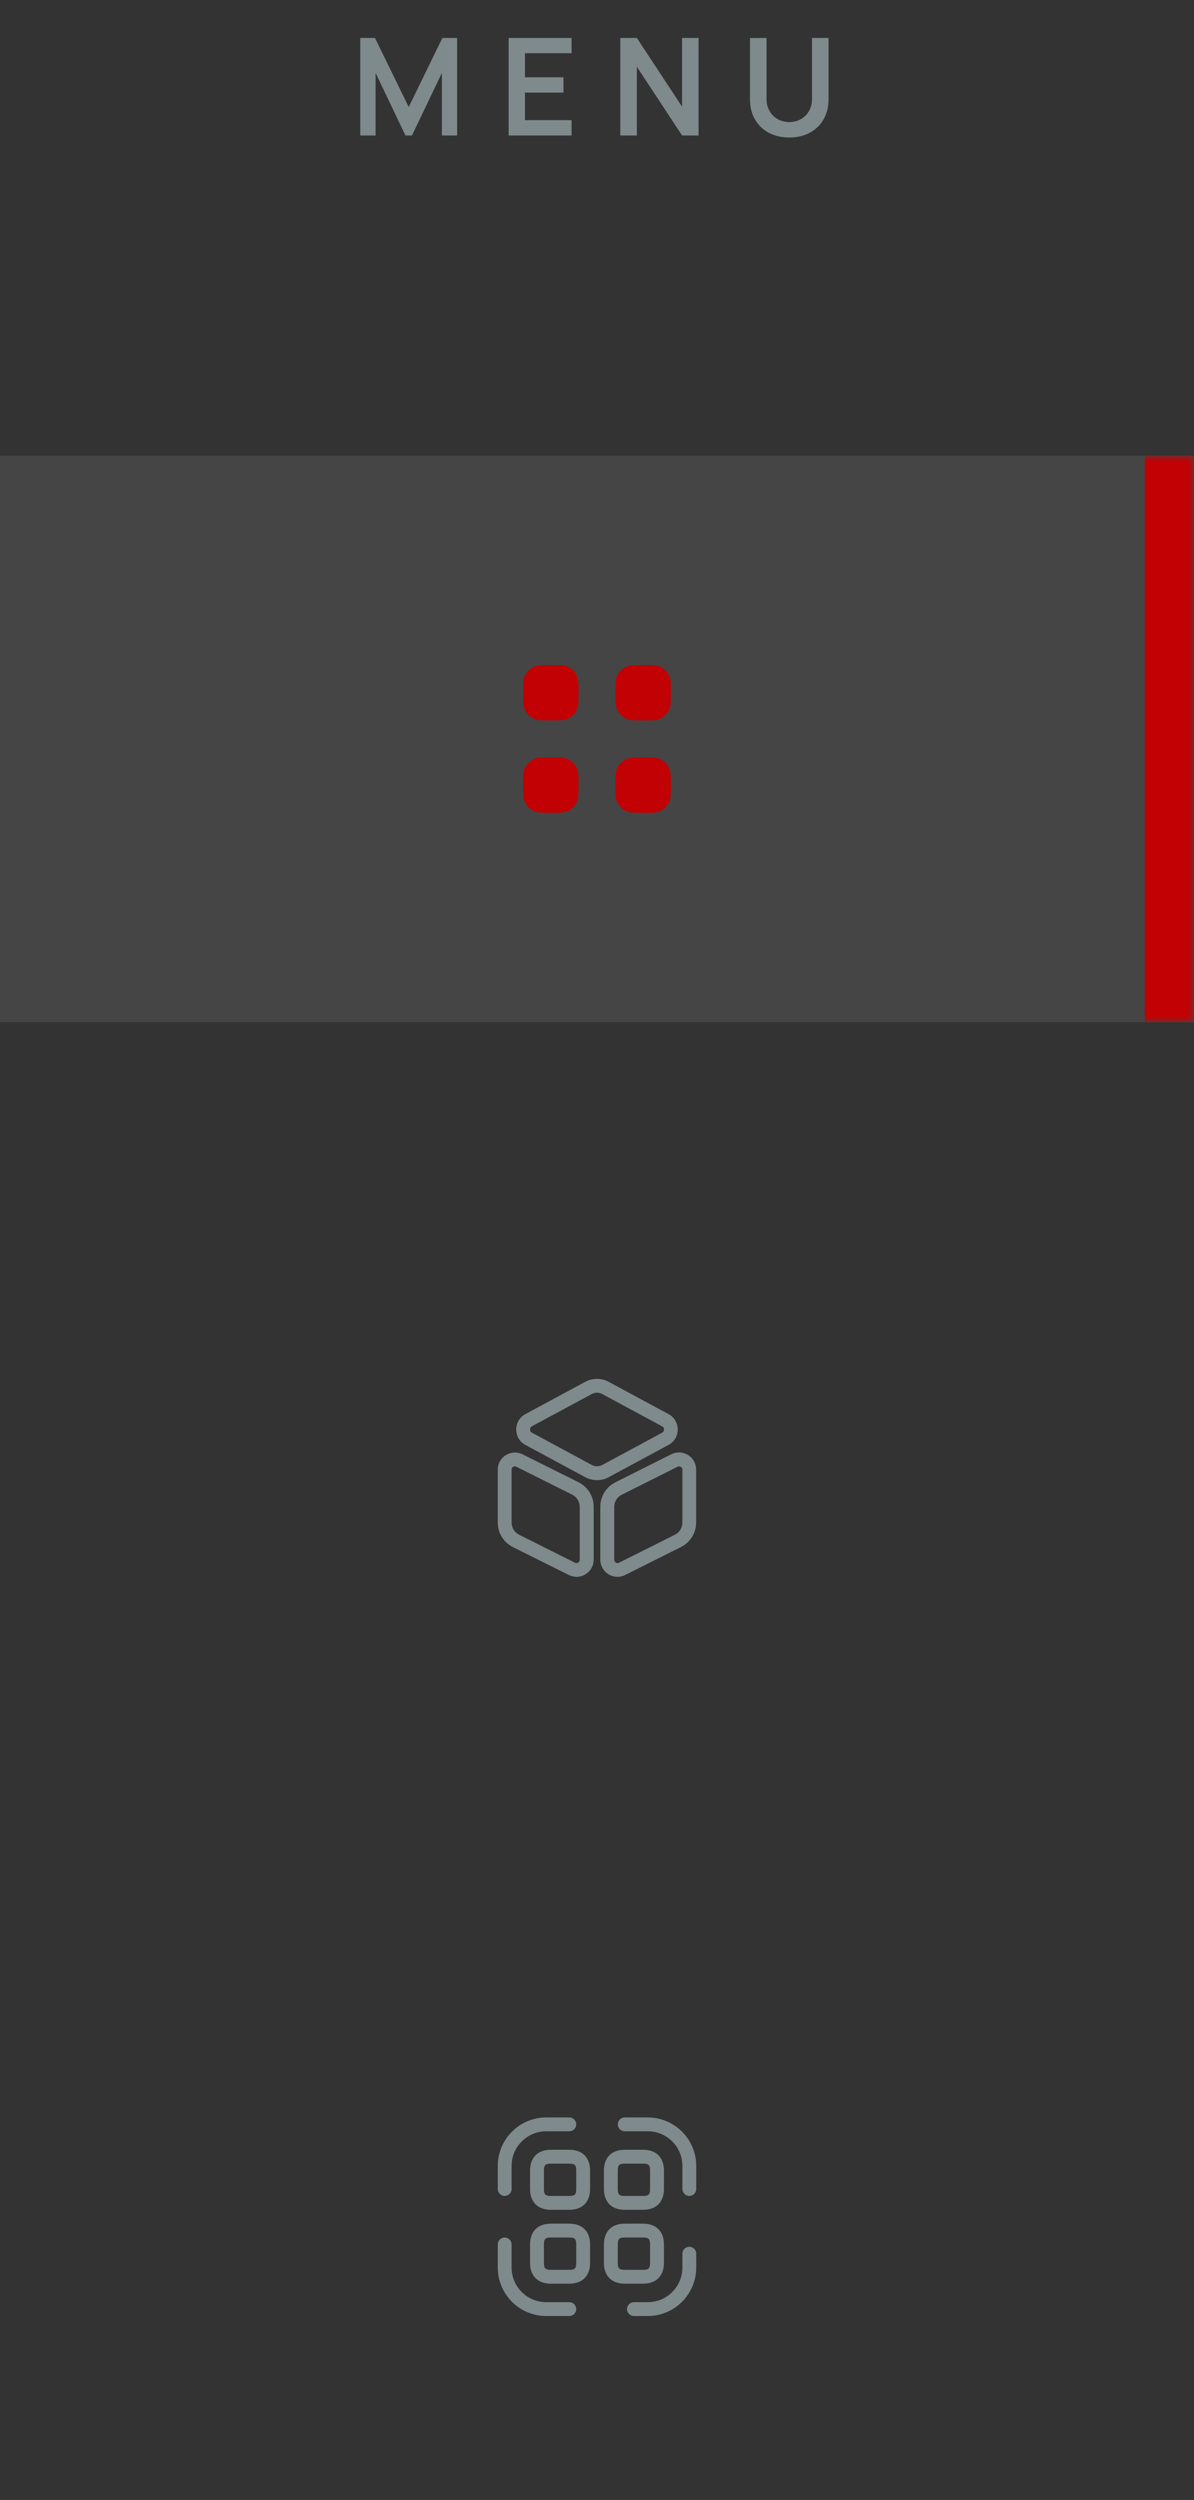 <svg width="97" height="203" viewBox="0 0 97 203" fill="none" xmlns="http://www.w3.org/2000/svg">
<rect x="0" y="0" width="97" height="203" fill="#333333" stroke="none"/>
<path d="M29.27 11V3.08H30.463L33.203 8.69L35.941 3.08H37.135V11H35.898V5.923L33.467 11H32.938L30.513 5.923V11H29.27ZM41.32 11V3.08H46.435V4.323H42.646V6.276H45.775V7.519H42.646V9.757H46.435V11H41.32ZM50.395 11V3.08H51.737L55.411 8.662V3.08H56.753V11H55.411L51.737 5.418V11H50.395ZM64.12 11.165C63.49 11.165 62.934 11.037 62.454 10.78C61.977 10.523 61.603 10.162 61.332 9.697C61.064 9.231 60.93 8.684 60.93 8.057V3.091L62.272 3.08V8.024C62.272 8.322 62.322 8.587 62.421 8.822C62.523 9.057 62.661 9.257 62.833 9.421C63.006 9.583 63.204 9.706 63.427 9.79C63.651 9.874 63.882 9.916 64.12 9.916C64.366 9.916 64.599 9.874 64.819 9.79C65.042 9.702 65.24 9.577 65.413 9.416C65.585 9.251 65.721 9.051 65.82 8.816C65.919 8.582 65.968 8.318 65.968 8.024V3.08H67.31V8.057C67.31 8.684 67.175 9.231 66.903 9.697C66.636 10.162 66.262 10.523 65.781 10.78C65.305 11.037 64.751 11.165 64.12 11.165Z" fill="#7F8A8C"/>
<mask id="path-2-inside-1_948_20" fill="white">
<path d="M0 37H97V83H0V37Z"/>
</mask>
<path d="M0 37H97V83H0V37Z" fill="white" fill-opacity="0.09"/>
<path d="M93 37V83H101V37H93Z" fill="#C10104" mask="url(#path-2-inside-1_948_20)"/>
<path d="M42.5 56.25C42.5 55.551 42.5 55.202 42.614 54.926C42.766 54.558 43.058 54.266 43.426 54.114C43.702 54 44.051 54 44.75 54C45.449 54 45.798 54 46.074 54.114C46.442 54.266 46.734 54.558 46.886 54.926C47 55.202 47 55.551 47 56.25C47 56.949 47 57.298 46.886 57.574C46.734 57.942 46.442 58.234 46.074 58.386C45.798 58.5 45.449 58.5 44.75 58.5C44.051 58.5 43.702 58.5 43.426 58.386C43.058 58.234 42.766 57.942 42.614 57.574C42.5 57.298 42.5 56.949 42.5 56.25Z" fill="#C10104"/>
<path d="M50 56.25C50 55.551 50 55.202 50.114 54.926C50.266 54.558 50.558 54.266 50.926 54.114C51.202 54 51.551 54 52.25 54C52.949 54 53.298 54 53.574 54.114C53.942 54.266 54.234 54.558 54.386 54.926C54.5 55.202 54.5 55.551 54.5 56.25C54.5 56.949 54.5 57.298 54.386 57.574C54.234 57.942 53.942 58.234 53.574 58.386C53.298 58.5 52.949 58.5 52.25 58.5C51.551 58.5 51.202 58.5 50.926 58.386C50.558 58.234 50.266 57.942 50.114 57.574C50 57.298 50 56.949 50 56.25Z" fill="#C10104"/>
<path d="M42.5 63.75C42.5 63.051 42.5 62.702 42.614 62.426C42.766 62.058 43.058 61.766 43.426 61.614C43.702 61.5 44.051 61.5 44.75 61.5C45.449 61.5 45.798 61.5 46.074 61.614C46.442 61.766 46.734 62.058 46.886 62.426C47 62.702 47 63.051 47 63.75C47 64.449 47 64.798 46.886 65.074C46.734 65.442 46.442 65.734 46.074 65.886C45.798 66 45.449 66 44.75 66C44.051 66 43.702 66 43.426 65.886C43.058 65.734 42.766 65.442 42.614 65.074C42.5 64.798 42.5 64.449 42.5 63.75Z" fill="#C10104"/>
<path d="M50 63.75C50 63.051 50 62.702 50.114 62.426C50.266 62.058 50.558 61.766 50.926 61.614C51.202 61.5 51.551 61.5 52.25 61.5C52.949 61.5 53.298 61.5 53.574 61.614C53.942 61.766 54.234 62.058 54.386 62.426C54.5 62.702 54.5 63.051 54.5 63.75C54.5 64.449 54.5 64.798 54.386 65.074C54.234 65.442 53.942 65.734 53.574 65.886C53.298 66 52.949 66 52.25 66C51.551 66 51.202 66 50.926 65.886C50.558 65.734 50.266 65.442 50.114 65.074C50 64.798 50 64.449 50 63.75Z" fill="#C10104"/>
<path d="M48.5 120.188C48.17 120.188 47.84 120.105 47.54 119.948L42.657 117.315C42.215 117.075 41.938 116.603 41.938 116.078C41.938 115.553 42.215 115.08 42.657 114.84L47.54 112.208C48.14 111.885 48.86 111.885 49.453 112.208L54.335 114.84C54.778 115.08 55.055 115.553 55.055 116.078C55.055 116.603 54.778 117.075 54.335 117.315L49.453 119.948C49.16 120.113 48.83 120.188 48.5 120.188ZM48.5 113.085C48.358 113.085 48.208 113.123 48.072 113.198L43.197 115.823C43.07 115.89 43.062 116.033 43.062 116.078C43.062 116.123 43.07 116.265 43.197 116.325L48.08 118.958C48.35 119.1 48.657 119.1 48.928 118.958L53.81 116.325C53.93 116.258 53.945 116.115 53.945 116.078C53.945 116.033 53.938 115.89 53.81 115.83L48.928 113.198C48.792 113.123 48.642 113.085 48.5 113.085Z" fill="#7F8A8C"/>
<path d="M46.835 128.04C46.625 128.04 46.407 127.987 46.212 127.89L41.667 125.625C40.91 125.242 40.438 124.477 40.438 123.63V119.34C40.438 118.852 40.685 118.41 41.097 118.155C41.517 117.9 42.02 117.877 42.455 118.095L47 120.36C47.758 120.742 48.23 121.5 48.23 122.355V126.645C48.23 127.132 47.983 127.575 47.57 127.83C47.345 127.972 47.09 128.04 46.835 128.04ZM41.833 119.07C41.773 119.07 41.72 119.092 41.69 119.107C41.645 119.137 41.562 119.205 41.562 119.34V123.63C41.562 124.05 41.795 124.432 42.17 124.62L46.708 126.892C46.828 126.952 46.925 126.907 46.97 126.885C47.015 126.855 47.097 126.787 47.097 126.652V122.362C47.097 121.942 46.865 121.56 46.49 121.372L41.953 119.1C41.907 119.077 41.87 119.07 41.833 119.07Z" fill="#7F8A8C"/>
<path d="M50.164 128.04C49.91 128.04 49.654 127.973 49.429 127.83C49.017 127.575 48.77 127.133 48.77 126.645V122.355C48.77 121.508 49.242 120.743 49.999 120.36L54.537 118.088C54.972 117.87 55.482 117.893 55.895 118.148C56.307 118.403 56.554 118.845 56.554 119.333V123.623C56.554 124.47 56.082 125.235 55.325 125.618L50.787 127.89C50.592 127.995 50.374 128.04 50.164 128.04ZM55.167 119.07C55.13 119.07 55.092 119.078 55.047 119.1L50.51 121.373C50.135 121.56 49.902 121.935 49.902 122.363V126.653C49.902 126.788 49.984 126.855 50.029 126.885C50.075 126.915 50.172 126.953 50.292 126.893L54.83 124.62C55.205 124.433 55.437 124.05 55.437 123.63V119.34C55.437 119.205 55.355 119.138 55.309 119.108C55.279 119.093 55.227 119.07 55.167 119.07Z" fill="#7F8A8C"/>
<path d="M41 178.312C40.693 178.312 40.438 178.057 40.438 177.75V175.875C40.438 173.7 42.208 171.938 44.375 171.938H46.25C46.557 171.938 46.812 172.192 46.812 172.5C46.812 172.808 46.557 173.062 46.25 173.062H44.375C42.822 173.062 41.562 174.322 41.562 175.875V177.75C41.562 178.057 41.307 178.312 41 178.312Z" fill="#7F8A8C"/>
<path d="M56 178.312C55.693 178.312 55.438 178.057 55.438 177.75V175.875C55.438 174.322 54.178 173.062 52.625 173.062H50.75C50.443 173.062 50.188 172.808 50.188 172.5C50.188 172.192 50.443 171.938 50.75 171.938H52.625C54.792 171.938 56.562 173.7 56.562 175.875V177.75C56.562 178.057 56.307 178.312 56 178.312Z" fill="#7F8A8C"/>
<path d="M52.625 188.062H51.5C51.193 188.062 50.938 187.807 50.938 187.5C50.938 187.193 51.193 186.938 51.5 186.938H52.625C54.178 186.938 55.438 185.678 55.438 184.125V183C55.438 182.692 55.693 182.438 56 182.438C56.307 182.438 56.562 182.692 56.562 183V184.125C56.562 186.3 54.792 188.062 52.625 188.062Z" fill="#7F8A8C"/>
<path d="M46.25 188.062H44.375C42.208 188.062 40.438 186.3 40.438 184.125V182.25C40.438 181.942 40.693 181.688 41 181.688C41.307 181.688 41.562 181.942 41.562 182.25V184.125C41.562 185.678 42.822 186.938 44.375 186.938H46.25C46.557 186.938 46.812 187.193 46.812 187.5C46.812 187.807 46.557 188.062 46.25 188.062Z" fill="#7F8A8C"/>
<path d="M46.25 179.438H44.75C43.693 179.438 43.062 178.807 43.062 177.75V176.25C43.062 175.192 43.693 174.562 44.75 174.562H46.25C47.307 174.562 47.938 175.192 47.938 176.25V177.75C47.938 178.807 47.307 179.438 46.25 179.438ZM44.75 175.688C44.307 175.688 44.188 175.808 44.188 176.25V177.75C44.188 178.192 44.307 178.312 44.75 178.312H46.25C46.693 178.312 46.812 178.192 46.812 177.75V176.25C46.812 175.808 46.693 175.688 46.25 175.688H44.75Z" fill="#7F8A8C"/>
<path d="M52.25 179.438H50.75C49.693 179.438 49.062 178.807 49.062 177.75V176.25C49.062 175.192 49.693 174.562 50.75 174.562H52.25C53.307 174.562 53.938 175.192 53.938 176.25V177.75C53.938 178.807 53.307 179.438 52.25 179.438ZM50.75 175.688C50.307 175.688 50.188 175.808 50.188 176.25V177.75C50.188 178.192 50.307 178.312 50.75 178.312H52.25C52.693 178.312 52.812 178.192 52.812 177.75V176.25C52.812 175.808 52.693 175.688 52.25 175.688H50.75Z" fill="#7F8A8C"/>
<path d="M46.25 185.438H44.75C43.693 185.438 43.062 184.807 43.062 183.75V182.25C43.062 181.192 43.693 180.562 44.75 180.562H46.25C47.307 180.562 47.938 181.192 47.938 182.25V183.75C47.938 184.807 47.307 185.438 46.25 185.438ZM44.75 181.688C44.307 181.688 44.188 181.808 44.188 182.25V183.75C44.188 184.192 44.307 184.312 44.75 184.312H46.25C46.693 184.312 46.812 184.192 46.812 183.75V182.25C46.812 181.808 46.693 181.688 46.25 181.688H44.75Z" fill="#7F8A8C"/>
<path d="M52.25 185.438H50.75C49.693 185.438 49.062 184.807 49.062 183.75V182.25C49.062 181.192 49.693 180.562 50.75 180.562H52.25C53.307 180.562 53.938 181.192 53.938 182.25V183.75C53.938 184.807 53.307 185.438 52.25 185.438ZM50.75 181.688C50.307 181.688 50.188 181.808 50.188 182.25V183.75C50.188 184.192 50.307 184.312 50.75 184.312H52.25C52.693 184.312 52.812 184.192 52.812 183.75V182.25C52.812 181.808 52.693 181.688 52.25 181.688H50.75Z" fill="#7F8A8C"/>
</svg>
